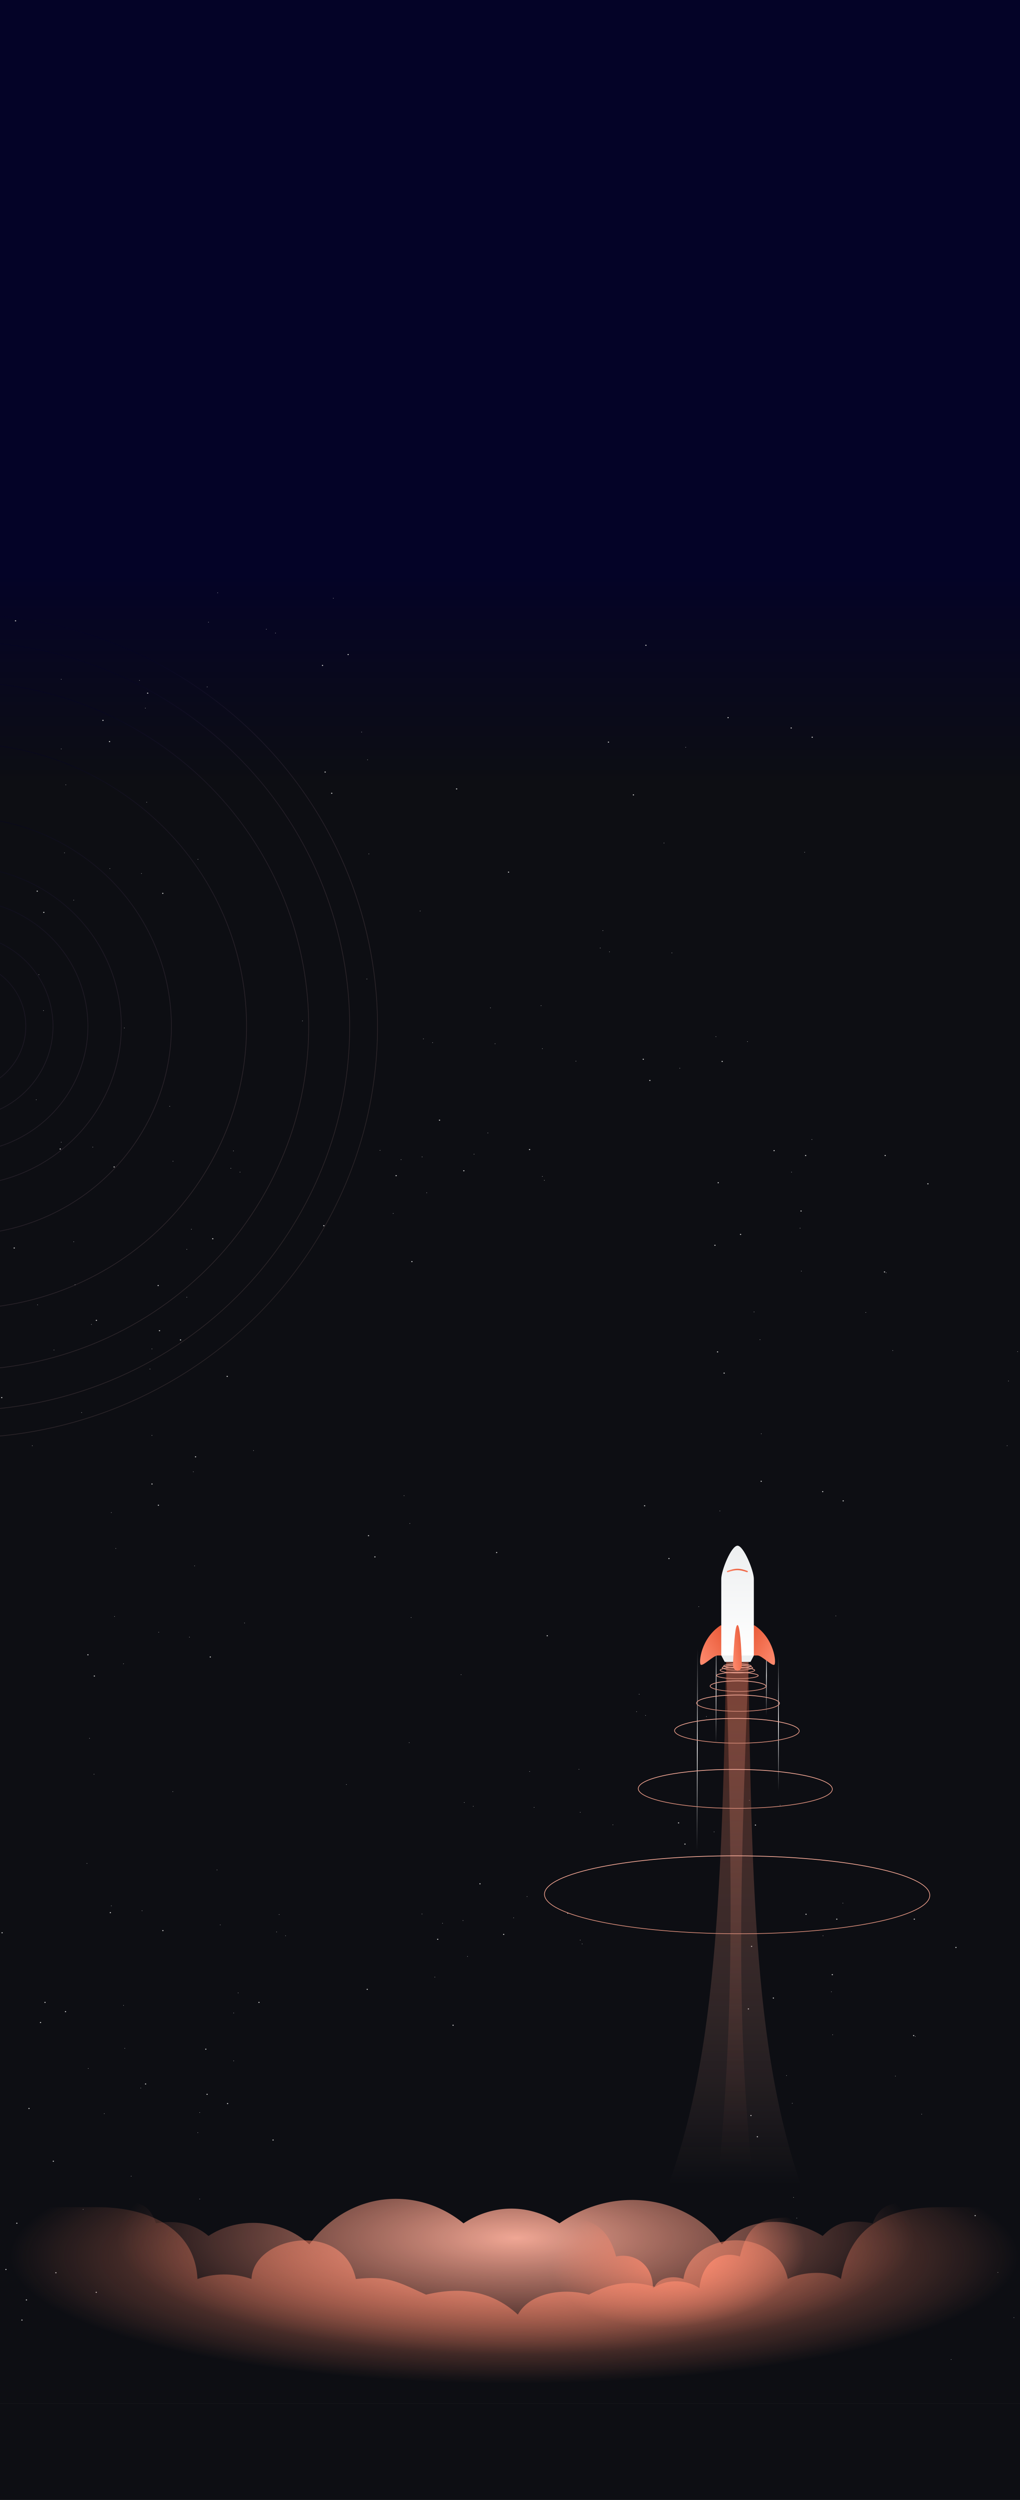<svg width="1440" height="3529" viewBox="0 0 1440 3529" fill="none" xmlns="http://www.w3.org/2000/svg">
<rect x="0" y="0" width="1440" height="3529" fill="#333333" stroke="none"/>
<rect width="1440" height="136" transform="translate(0 3393)" fill="#0D0E13"/>
<g clip-path="url(#clip0_508_1098)">
<rect width="1440" height="1361" transform="translate(0 2032)" fill="#0D0E13"/>
<ellipse cx="117.352" cy="3118.88" rx="0.452" ry="0.383" fill="#C4C4C4"/>
<ellipse cx="78.916" cy="3208.34" rx="0.904" ry="0.768" fill="#C4C4C4"/>
<ellipse cx="147.196" cy="2983.74" rx="0.452" ry="0.383" fill="#C4C4C4"/>
<ellipse cx="174.328" cy="2830.93" rx="0.452" ry="0.383" fill="#C4C4C4"/>
<ellipse cx="135.892" cy="3235.98" rx="0.904" ry="0.768" fill="#C4C4C4"/>
<ellipse cx="40.932" cy="2976.44" rx="0.904" ry="0.768" fill="#C4C4C4"/>
<ellipse cx="23.749" cy="3138.46" rx="0.904" ry="0.768" fill="#C4C4C4"/>
<ellipse cx="279.236" cy="3010.61" rx="0.452" ry="0.383" fill="#C4C4C4"/>
<ellipse cx="30.984" cy="3275.15" rx="0.904" ry="0.768" fill="#C4C4C4"/>
<ellipse cx="75.298" cy="3050.93" rx="0.904" ry="0.768" fill="#C4C4C4"/>
<ellipse cx="37.315" cy="3246.74" rx="0.904" ry="0.768" fill="#C4C4C4"/>
<ellipse cx="329.881" cy="2909.25" rx="0.452" ry="0.383" fill="#C4C4C4"/>
<ellipse cx="124.587" cy="2920" rx="0.452" ry="0.383" fill="#C4C4C4"/>
<ellipse cx="281.949" cy="2982.2" rx="0.452" ry="0.383" fill="#C4C4C4"/>
<ellipse cx="176.137" cy="2891.59" rx="0.452" ry="0.383" fill="#C4C4C4"/>
<ellipse cx="198.746" cy="2947.65" rx="0.452" ry="0.383" fill="#C4C4C4"/>
<ellipse cx="1069.21" cy="3016.37" rx="0.904" ry="0.768" fill="#C4C4C4"/>
<ellipse cx="1060.17" cy="2986.42" rx="0.904" ry="0.768" fill="#C4C4C4"/>
<ellipse cx="290.54" cy="2892.74" rx="0.904" ry="0.768" fill="#C4C4C4"/>
<ellipse cx="711.076" cy="2730.72" rx="0.904" ry="0.768" fill="#C4C4C4"/>
<ellipse cx="321.289" cy="2969.53" rx="0.904" ry="0.768" fill="#C4C4C4"/>
<ellipse cx="292.349" cy="2956.48" rx="0.904" ry="0.768" fill="#C4C4C4"/>
<ellipse cx="801.514" cy="2700.77" rx="0.904" ry="0.768" fill="#C4C4C4"/>
<ellipse cx="205.529" cy="2941.89" rx="0.904" ry="0.768" fill="#C4C4C4"/>
<ellipse cx="8.374" cy="3203.73" rx="0.904" ry="0.768" fill="#C4C4C4"/>
<ellipse cx="639.63" cy="2858.96" rx="0.904" ry="0.768" fill="#C4C4C4"/>
<ellipse cx="1124.83" cy="3131.17" rx="0.452" ry="0.383" fill="#C4C4C4"/>
<ellipse cx="725.094" cy="2707.3" rx="0.452" ry="0.383" fill="#C4C4C4"/>
<ellipse cx="819.149" cy="2738.78" rx="0.452" ry="0.383" fill="#C4C4C4"/>
<ellipse cx="1161.91" cy="2732.64" rx="0.452" ry="0.383" fill="#C4C4C4"/>
<ellipse cx="185.18" cy="3072.04" rx="0.452" ry="0.383" fill="#C4C4C4"/>
<ellipse cx="1118.5" cy="2969.15" rx="0.452" ry="0.383" fill="#C4C4C4"/>
<ellipse cx="613.856" cy="2791" rx="0.452" ry="0.383" fill="#C4C4C4"/>
<ellipse cx="1120.31" cy="3101.99" rx="0.452" ry="0.383" fill="#C4C4C4"/>
<ellipse cx="659.979" cy="2761.82" rx="0.452" ry="0.383" fill="#C4C4C4"/>
<ellipse cx="653.648" cy="2711.14" rx="0.452" ry="0.383" fill="#C4C4C4"/>
<ellipse cx="385.5" cy="3020.98" rx="0.904" ry="0.768" fill="#C4C4C4"/>
<ellipse cx="281.949" cy="3104.29" rx="0.452" ry="0.383" fill="#C4C4C4"/>
<ellipse cx="624.708" cy="2714.98" rx="0.452" ry="0.383" fill="#C4C4C4"/>
<ellipse cx="595.768" cy="2701.92" rx="0.452" ry="0.383" fill="#C4C4C4"/>
<ellipse cx="403.135" cy="2732.64" rx="0.452" ry="0.383" fill="#C4C4C4"/>
<ellipse cx="394.092" cy="2702.69" rx="0.452" ry="0.383" fill="#C4C4C4"/>
<ellipse cx="310.889" cy="2717.28" rx="0.452" ry="0.383" fill="#C4C4C4"/>
<ellipse cx="390.474" cy="2727.26" rx="0.452" ry="0.383" fill="#C4C4C4"/>
<ellipse cx="1290.78" cy="2709.22" rx="0.904" ry="0.768" fill="#C4C4C4"/>
<ellipse cx="1110.36" cy="2929.98" rx="0.452" ry="0.383" fill="#C4C4C4"/>
<ellipse cx="223.617" cy="2124.87" rx="0.904" ry="0.768" fill="#C4C4C4"/>
<ellipse cx="214.573" cy="2094.92" rx="0.904" ry="0.768" fill="#C4C4C4"/>
<ellipse cx="161.666" cy="2281.9" rx="0.452" ry="0.383" fill="#C4C4C4"/>
<ellipse cx="267.479" cy="2311.07" rx="0.452" ry="0.383" fill="#C4C4C4"/>
<ellipse cx="345.255" cy="2291.11" rx="0.452" ry="0.383" fill="#C4C4C4"/>
<ellipse cx="296.871" cy="2339.1" rx="0.904" ry="0.768" fill="#C4C4C4"/>
<ellipse cx="224.069" cy="2304.16" rx="0.452" ry="0.383" fill="#C4C4C4"/>
<ellipse cx="272.905" cy="2077.64" rx="0.452" ry="0.383" fill="#C4C4C4"/>
<ellipse cx="274.714" cy="2210.48" rx="0.452" ry="0.383" fill="#C4C4C4"/>
<ellipse cx="163.475" cy="2185.91" rx="0.452" ry="0.383" fill="#C4C4C4"/>
<ellipse cx="157.144" cy="2135.23" rx="0.452" ry="0.383" fill="#C4C4C4"/>
<ellipse cx="157.144" cy="2036.94" rx="0.452" ry="0.383" fill="#C4C4C4"/>
<ellipse cx="264.766" cy="2038.48" rx="0.452" ry="0.383" fill="#C4C4C4"/>
<ellipse cx="1292.14" cy="2874.7" rx="0.452" ry="0.383" fill="#C4C4C4"/>
<ellipse cx="1175.02" cy="2787.54" rx="0.904" ry="0.768" fill="#C4C4C4"/>
<ellipse cx="329.881" cy="2841.68" rx="0.452" ry="0.383" fill="#C4C4C4"/>
<ellipse cx="365.604" cy="2826.71" rx="0.904" ry="0.768" fill="#C4C4C4"/>
<ellipse cx="336.211" cy="2813.27" rx="0.452" ry="0.383" fill="#C4C4C4"/>
<ellipse cx="518.443" cy="2808.28" rx="0.904" ry="0.768" fill="#C4C4C4"/>
<ellipse cx="617.925" cy="2737.63" rx="0.904" ry="0.768" fill="#C4C4C4"/>
<ellipse cx="155.788" cy="2700.01" rx="0.904" ry="0.768" fill="#C4C4C4"/>
<ellipse cx="57.211" cy="2855.12" rx="0.904" ry="0.768" fill="#C4C4C4"/>
<ellipse cx="92.482" cy="2839.76" rx="0.904" ry="0.768" fill="#C4C4C4"/>
<ellipse cx="1431.41" cy="3271.69" rx="0.452" ry="0.383" fill="#C4C4C4"/>
<ellipse cx="1408.8" cy="3207.96" rx="0.452" ry="0.383" fill="#C4C4C4"/>
<ellipse cx="133.179" cy="2365.98" rx="0.904" ry="0.768" fill="#C4C4C4"/>
<ellipse cx="124.135" cy="2336.03" rx="0.904" ry="0.768" fill="#C4C4C4"/>
<ellipse cx="122.778" cy="2630.51" rx="0.452" ry="0.383" fill="#C4C4C4"/>
<ellipse cx="200.555" cy="2697.32" rx="0.452" ry="0.383" fill="#C4C4C4"/>
<ellipse cx="306.367" cy="2639.73" rx="0.452" ry="0.383" fill="#C4C4C4"/>
<ellipse cx="229.947" cy="2725.35" rx="0.904" ry="0.768" fill="#C4C4C4"/>
<ellipse cx="157.144" cy="2690.41" rx="0.452" ry="0.383" fill="#C4C4C4"/>
<ellipse cx="174.328" cy="2348.7" rx="0.452" ry="0.383" fill="#C4C4C4"/>
<ellipse cx="1101.31" cy="2548.35" rx="0.452" ry="0.383" fill="#C4C4C4"/>
<ellipse cx="1066.5" cy="2576.38" rx="0.904" ry="0.768" fill="#C4C4C4"/>
<ellipse cx="1057.9" cy="2541.44" rx="0.452" ry="0.383" fill="#C4C4C4"/>
<ellipse cx="997.312" cy="2423.19" rx="0.452" ry="0.383" fill="#C4C4C4"/>
<ellipse cx="911.396" cy="2421.65" rx="0.452" ry="0.383" fill="#C4C4C4"/>
<ellipse cx="902.352" cy="2391.7" rx="0.452" ry="0.383" fill="#C4C4C4"/>
<ellipse cx="898.734" cy="2416.27" rx="0.452" ry="0.383" fill="#C4C4C4"/>
<ellipse cx="817.34" cy="2497.67" rx="0.452" ry="0.383" fill="#C4C4C4"/>
<ellipse cx="819.149" cy="2558.33" rx="0.452" ry="0.383" fill="#C4C4C4"/>
<ellipse cx="967.015" cy="2603.25" rx="0.904" ry="0.768" fill="#C4C4C4"/>
<ellipse cx="957.971" cy="2573.31" rx="0.904" ry="0.768" fill="#C4C4C4"/>
<ellipse cx="1008.16" cy="2585.98" rx="0.452" ry="0.383" fill="#C4C4C4"/>
<ellipse cx="243.965" cy="2529.15" rx="0.452" ry="0.383" fill="#C4C4C4"/>
<ellipse cx="132.726" cy="2504.58" rx="0.452" ry="0.383" fill="#C4C4C4"/>
<ellipse cx="126.396" cy="2453.9" rx="0.452" ry="0.383" fill="#C4C4C4"/>
<ellipse cx="1342.78" cy="3330.82" rx="0.452" ry="0.383" fill="#C4C4C4"/>
<ellipse cx="577.68" cy="2460.04" rx="0.452" ry="0.383" fill="#C4C4C4"/>
<ellipse cx="744.086" cy="2677.35" rx="0.452" ry="0.383" fill="#C4C4C4"/>
<ellipse cx="821.862" cy="2744.16" rx="0.452" ry="0.383" fill="#C4C4C4"/>
<ellipse cx="1189.94" cy="2686.57" rx="0.452" ry="0.383" fill="#C4C4C4"/>
<ellipse cx="865.273" cy="2575.99" rx="0.452" ry="0.383" fill="#C4C4C4"/>
<ellipse cx="754.034" cy="2551.42" rx="0.452" ry="0.383" fill="#C4C4C4"/>
<ellipse cx="747.703" cy="2500.74" rx="0.452" ry="0.383" fill="#C4C4C4"/>
<ellipse cx="668.118" cy="2549.89" rx="0.452" ry="0.383" fill="#C4C4C4"/>
<ellipse cx="655.457" cy="2544.51" rx="0.452" ry="0.383" fill="#C4C4C4"/>
<ellipse cx="489.051" cy="2519.17" rx="0.452" ry="0.383" fill="#C4C4C4"/>
<ellipse cx="677.614" cy="2659.31" rx="0.904" ry="0.768" fill="#C4C4C4"/>
<ellipse cx="1376.7" cy="3127.71" rx="0.904" ry="0.768" fill="#C4C4C4"/>
<ellipse cx="63.541" cy="2826.71" rx="0.904" ry="0.768" fill="#C4C4C4"/>
<ellipse cx="1173.67" cy="2811.73" rx="0.452" ry="0.383" fill="#C4C4C4"/>
<ellipse cx="1175.47" cy="2872.39" rx="0.452" ry="0.383" fill="#C4C4C4"/>
<ellipse cx="1289.88" cy="2873.55" rx="0.904" ry="0.768" fill="#C4C4C4"/>
<ellipse cx="1056.55" cy="2835.92" rx="0.904" ry="0.768" fill="#C4C4C4"/>
<ellipse cx="1091.82" cy="2820.56" rx="0.904" ry="0.768" fill="#C4C4C4"/>
<ellipse cx="529.296" cy="2197.81" rx="0.904" ry="0.768" fill="#C4C4C4"/>
<ellipse cx="520.252" cy="2167.87" rx="0.904" ry="0.768" fill="#C4C4C4"/>
<ellipse cx="650.935" cy="2364.06" rx="0.452" ry="0.383" fill="#C4C4C4"/>
<ellipse cx="578.585" cy="2150.59" rx="0.452" ry="0.383" fill="#C4C4C4"/>
<ellipse cx="580.394" cy="2283.43" rx="0.452" ry="0.383" fill="#C4C4C4"/>
<ellipse cx="570.445" cy="2111.43" rx="0.452" ry="0.383" fill="#C4C4C4"/>
<ellipse cx="701.128" cy="2191.67" rx="0.904" ry="0.768" fill="#C4C4C4"/>
<ellipse cx="772.574" cy="2309.16" rx="0.904" ry="0.768" fill="#C4C4C4"/>
<ellipse cx="1061.07" cy="2747.61" rx="0.904" ry="0.768" fill="#C4C4C4"/>
<ellipse cx="1301.18" cy="2984.5" rx="0.452" ry="0.383" fill="#C4C4C4"/>
<ellipse cx="1181.35" cy="2709.22" rx="0.904" ry="0.768" fill="#C4C4C4"/>
<ellipse cx="1264.1" cy="2930.75" rx="0.452" ry="0.383" fill="#C4C4C4"/>
<ellipse cx="1137.94" cy="2702.31" rx="0.904" ry="0.768" fill="#C4C4C4"/>
<ellipse cx="1349.57" cy="2749.15" rx="0.904" ry="0.768" fill="#C4C4C4"/>
<ellipse cx="357.917" cy="2047.69" rx="0.452" ry="0.383" fill="#C4C4C4"/>
<ellipse cx="276.07" cy="2056.52" rx="0.904" ry="0.768" fill="#C4C4C4"/>
<ellipse cx="2.948" cy="2728.42" rx="0.904" ry="0.768" fill="#C4C4C4"/>
<ellipse cx="986.459" cy="2268.07" rx="0.452" ry="0.383" fill="#C4C4C4"/>
<ellipse cx="1016.3" cy="2132.93" rx="0.452" ry="0.383" fill="#C4C4C4"/>
<ellipse cx="910.039" cy="2125.63" rx="0.904" ry="0.768" fill="#C4C4C4"/>
<ellipse cx="944.406" cy="2200.12" rx="0.904" ry="0.768" fill="#C4C4C4"/>
<ellipse cx="1190.4" cy="2118.72" rx="0.904" ry="0.768" fill="#C4C4C4"/>
<ellipse cx="1161.46" cy="2105.67" rx="0.904" ry="0.768" fill="#C4C4C4"/>
<ellipse cx="1074.64" cy="2091.08" rx="0.904" ry="0.768" fill="#C4C4C4"/>
<ellipse cx="1180" cy="2281.13" rx="0.452" ry="0.383" fill="#C4C4C4"/>
<path d="M278.797 3217.19C274.986 3142.86 205.11 3115.74 137.776 3115.74H12V3474.32H1440V3115.74H1328.2C1250.7 3115.74 1199.88 3143.87 1187.18 3217.19C1171.93 3205.13 1133.82 3206.14 1112.22 3217.19C1095.7 3139.85 975.011 3148.89 964.847 3217.19C952.142 3212.17 930.545 3214.17 924.192 3228.24C887.349 3217.19 859.399 3224.22 831.448 3239.28C789.523 3228.24 746.327 3239.28 731.082 3267.41C692.968 3232.25 648.502 3228.24 601.495 3239.28C560.839 3220.68 546.865 3212.17 502.399 3217.19C484.612 3133.82 357.566 3155.92 355.025 3217.19C329.616 3208.15 300.395 3209.15 278.797 3217.19Z" fill="url(#paint0_radial_508_1098)"/>
<path d="M220.252 3138.61C212.953 3119.41 205.941 3112.01 185.522 3107.96H128.798V3323.48H1354.75V3107.96H1277.18C1252.91 3111.38 1240.94 3115.42 1232.04 3138.61C1196.15 3131.69 1178.78 3138.61 1161.42 3156.4C1116.27 3128.72 1054.92 3127.73 1019.03 3168.27C979.669 3107.96 876.638 3078.3 789.814 3138.61C742.351 3107.96 691.414 3113.89 654.37 3138.61C590.699 3086.21 493.457 3091.15 436.732 3168.27C397.372 3131.69 336.017 3128.72 294.341 3156.4C273.504 3138.61 248.035 3133.67 220.252 3138.61Z" fill="url(#paint1_radial_508_1098)"/>
<path d="M869.741 3185.39C856.088 3134.47 824.229 3130.34 782.617 3130.34H735.804V3324.38H1198.73V3130.34H1135.01C1082.76 3129.51 1057.97 3130.34 1044.64 3185.39C1013.76 3175.75 990.675 3196.4 987.424 3230.11C971.494 3218.76 942.886 3215.66 921.756 3230.11C921.756 3195.71 894.773 3179.88 869.741 3185.39Z" fill="url(#paint2_radial_508_1098)"/>
<path d="M911.784 3161.94C998.401 2975.59 1018.23 2781.04 1024.95 2344.26L1056.62 2344.34C1061.66 2767.36 1075.01 2971.44 1161.78 3162.64L911.784 3161.94Z" fill="url(#paint3_linear_508_1098)"/>
<path d="M1004.79 3161.2C1037.55 2882.33 1034.35 2691.03 1025.22 2344.26L1056.95 2344.35C1042.96 2702.14 1038 2895.22 1072.79 3161.39L1004.79 3161.2Z" fill="url(#paint4_linear_508_1098)"/>
<path d="M984.8 2328L984 2612" stroke="url(#paint5_linear_508_1098)"/>
<path d="M1011.2 2304.22L1010.76 2461.22" stroke="url(#paint6_linear_508_1098)"/>
<path d="M1082.18 2310.42L1081.87 2421.42" stroke="url(#paint7_linear_508_1098)"/>
<path d="M1099 2338L1099 2528" stroke="url(#paint8_linear_508_1098)"/>
<path d="M1081.48 2380.41C1081.48 2380.79 1081.3 2381.2 1080.82 2381.67C1080.34 2382.13 1079.61 2382.61 1078.62 2383.07C1076.65 2384 1073.76 2384.84 1070.16 2385.55C1062.96 2386.97 1052.99 2387.83 1041.96 2387.8C1030.94 2387.77 1020.98 2386.85 1013.78 2385.39C1010.18 2384.66 1007.3 2383.8 1005.33 2382.86C1004.35 2382.39 1003.62 2381.92 1003.14 2381.45C1002.67 2380.98 1002.48 2380.56 1002.49 2380.19C1002.49 2379.82 1002.67 2379.4 1003.15 2378.94C1003.63 2378.47 1004.36 2378 1005.35 2377.54C1007.32 2376.61 1010.21 2375.77 1013.81 2375.06C1021.02 2373.64 1030.98 2372.77 1042.01 2372.8C1053.03 2372.83 1062.99 2373.76 1070.19 2375.22C1073.79 2375.95 1076.67 2376.81 1078.64 2377.74C1079.62 2378.21 1080.35 2378.69 1080.83 2379.16C1081.3 2379.63 1081.49 2380.04 1081.48 2380.41Z" stroke="url(#paint9_linear_508_1098)"/>
<path d="M1100.42 2404.47C1100.42 2405.12 1100.09 2405.81 1099.36 2406.53C1098.63 2407.25 1097.52 2407.98 1096.05 2408.68C1093.12 2410.08 1088.84 2411.35 1083.51 2412.42C1072.87 2414.55 1058.15 2415.85 1041.88 2415.8C1025.62 2415.76 1010.9 2414.37 1000.28 2412.18C994.956 2411.08 990.686 2409.79 987.759 2408.37C986.294 2407.66 985.192 2406.93 984.463 2406.21C983.735 2405.48 983.416 2404.79 983.417 2404.14C983.419 2403.49 983.743 2402.8 984.474 2402.08C985.207 2401.35 986.314 2400.63 987.782 2399.93C990.718 2398.53 994.995 2397.26 1000.32 2396.19C1010.96 2394.06 1025.68 2392.76 1041.95 2392.8C1058.22 2392.85 1072.93 2394.23 1083.56 2396.43C1088.88 2397.52 1093.15 2398.82 1096.08 2400.24C1097.54 2400.95 1098.64 2401.67 1099.37 2402.4C1100.1 2403.13 1100.42 2403.82 1100.42 2404.47Z" stroke="url(#paint10_linear_508_1098)"/>
<path d="M1128.31 2443.55C1128.3 2444.61 1127.77 2445.7 1126.65 2446.82C1125.52 2447.93 1123.83 2449.03 1121.62 2450.08C1117.19 2452.2 1110.75 2454.11 1102.75 2455.71C1086.77 2458.92 1064.67 2460.87 1040.26 2460.8C1015.84 2460.73 993.759 2458.66 977.795 2455.36C969.808 2453.71 963.38 2451.77 958.962 2449.63C956.751 2448.56 955.071 2447.45 953.95 2446.33C952.83 2445.21 952.306 2444.12 952.309 2443.05C952.312 2441.99 952.843 2440.9 953.968 2439.78C955.095 2438.67 956.782 2437.57 958.999 2436.51C963.429 2434.4 969.868 2432.49 977.864 2430.89C993.847 2427.68 1015.94 2425.73 1040.36 2425.8C1064.77 2425.87 1086.86 2427.94 1102.82 2431.24C1110.81 2432.89 1117.24 2434.83 1121.66 2436.97C1123.87 2438.04 1125.55 2439.15 1126.67 2440.27C1127.79 2441.39 1128.31 2442.48 1128.31 2443.55Z" stroke="url(#paint11_linear_508_1098)"/>
<path d="M1175.08 2525.68C1175.07 2527.43 1174.2 2529.2 1172.42 2530.96C1170.63 2532.72 1167.98 2534.44 1164.52 2536.1C1157.61 2539.4 1147.58 2542.38 1135.15 2544.88C1110.29 2549.86 1075.95 2552.9 1038 2552.79C1000.05 2552.69 965.722 2549.46 940.896 2544.33C928.478 2541.76 918.465 2538.73 911.57 2535.39C908.122 2533.71 905.48 2531.98 903.709 2530.2C901.938 2528.43 901.073 2526.66 901.078 2524.91C901.082 2523.15 901.958 2521.39 903.739 2519.63C905.52 2517.86 908.172 2516.14 911.629 2514.49C918.542 2511.18 928.573 2508.21 941.004 2505.71C965.859 2500.72 1000.21 2497.69 1038.15 2497.79C1076.1 2497.9 1110.43 2501.13 1135.26 2506.26C1147.68 2508.82 1157.69 2511.86 1164.58 2515.2C1168.03 2516.87 1170.67 2518.61 1172.45 2520.38C1174.22 2522.15 1175.08 2523.92 1175.08 2525.68Z" stroke="url(#paint12_linear_508_1098)"/>
<path d="M1312.65 2675.57C1312.64 2679.22 1310.82 2682.84 1307.23 2686.38C1303.65 2689.93 1298.34 2693.37 1291.46 2696.66C1277.71 2703.24 1257.79 2709.15 1233.13 2714.1C1183.83 2723.99 1115.73 2730.01 1040.5 2729.8C965.275 2729.59 897.203 2723.19 847.96 2713.01C823.335 2707.93 803.444 2701.9 789.728 2695.25C782.869 2691.92 777.58 2688.45 774.015 2684.88C770.451 2681.31 768.646 2677.69 768.656 2674.04C768.667 2670.38 770.492 2666.77 774.076 2663.22C777.661 2659.67 782.969 2656.23 789.847 2652.94C803.601 2646.37 823.525 2640.45 848.178 2635.5C897.478 2625.61 965.585 2619.59 1040.81 2619.8C1116.04 2620.01 1184.11 2626.42 1233.35 2636.59C1257.98 2641.68 1277.87 2647.7 1291.58 2654.35C1298.44 2657.68 1303.73 2661.15 1307.3 2664.72C1310.86 2668.29 1312.66 2671.91 1312.65 2675.57Z" stroke="url(#paint13_linear_508_1098)"/>
<path d="M1060.57 2351.86C1060.57 2351.89 1060.55 2352 1060.33 2352.18C1060.12 2352.36 1059.78 2352.55 1059.3 2352.75C1058.34 2353.15 1056.91 2353.51 1055.12 2353.82C1051.53 2354.44 1046.56 2354.82 1041.06 2354.8C1035.55 2354.79 1030.59 2354.38 1027 2353.74C1025.21 2353.42 1023.79 2353.05 1022.83 2352.65C1022.34 2352.45 1022 2352.25 1021.8 2352.07C1021.58 2351.89 1021.57 2351.78 1021.57 2351.75C1021.57 2351.71 1021.58 2351.6 1021.8 2351.42C1022.01 2351.24 1022.35 2351.05 1022.83 2350.85C1023.79 2350.45 1025.22 2350.09 1027.01 2349.78C1030.6 2349.16 1035.57 2348.79 1041.07 2348.8C1046.58 2348.82 1051.55 2349.22 1055.13 2349.86C1056.92 2350.18 1058.34 2350.55 1059.3 2350.95C1059.79 2351.15 1060.13 2351.35 1060.33 2351.53C1060.55 2351.71 1060.57 2351.82 1060.57 2351.86Z" stroke="url(#paint14_linear_508_1098)"/>
<path d="M1062.56 2354.36C1062.56 2354.44 1062.52 2354.58 1062.28 2354.79C1062.04 2355 1061.66 2355.23 1061.13 2355.46C1060.07 2355.91 1058.5 2356.33 1056.52 2356.68C1052.57 2357.39 1047.1 2357.82 1041.05 2357.8C1034.99 2357.78 1029.53 2357.32 1025.59 2356.59C1023.61 2356.23 1022.04 2355.8 1020.98 2355.34C1020.45 2355.11 1020.07 2354.88 1019.84 2354.67C1019.6 2354.46 1019.56 2354.32 1019.56 2354.24C1019.56 2354.16 1019.6 2354.02 1019.84 2353.81C1020.08 2353.6 1020.45 2353.37 1020.99 2353.15C1022.05 2352.69 1023.62 2352.27 1025.6 2351.92C1029.54 2351.21 1035.01 2350.78 1041.07 2350.8C1047.12 2350.82 1052.59 2351.28 1056.53 2352.01C1058.51 2352.37 1060.07 2352.8 1061.14 2353.26C1061.67 2353.49 1062.05 2353.72 1062.28 2353.93C1062.52 2354.14 1062.56 2354.29 1062.56 2354.36Z" stroke="url(#paint15_linear_508_1098)"/>
<path d="M1065.55 2357.87C1065.55 2357.98 1065.49 2358.16 1065.21 2358.4C1064.93 2358.64 1064.49 2358.9 1063.88 2359.16C1062.67 2359.67 1060.88 2360.14 1058.63 2360.54C1054.14 2361.33 1047.92 2361.82 1041.04 2361.8C1034.15 2361.78 1027.94 2361.26 1023.45 2360.44C1021.2 2360.03 1019.42 2359.55 1018.2 2359.03C1017.6 2358.77 1017.16 2358.51 1016.88 2358.26C1016.61 2358.02 1016.55 2357.84 1016.55 2357.73C1016.55 2357.62 1016.61 2357.45 1016.89 2357.2C1017.16 2356.96 1017.6 2356.7 1018.21 2356.44C1019.43 2355.93 1021.22 2355.46 1023.47 2355.06C1027.96 2354.27 1034.18 2353.78 1041.06 2353.8C1047.94 2353.82 1054.16 2354.34 1058.64 2355.16C1060.89 2355.57 1062.68 2356.05 1063.89 2356.57C1064.5 2356.83 1064.94 2357.09 1065.21 2357.34C1065.49 2357.58 1065.55 2357.76 1065.55 2357.87Z" stroke="url(#paint16_linear_508_1098)"/>
<path d="M1070.53 2365.38C1070.53 2365.51 1070.45 2365.72 1070.1 2366C1069.76 2366.28 1069.22 2366.57 1068.48 2366.86C1067.01 2367.43 1064.85 2367.96 1062.15 2368.4C1056.75 2369.29 1049.28 2369.82 1041.01 2369.8C1032.75 2369.78 1025.28 2369.2 1019.89 2368.28C1017.19 2367.83 1015.03 2367.29 1013.56 2366.7C1012.83 2366.41 1012.29 2366.12 1011.95 2365.84C1011.6 2365.55 1011.53 2365.34 1011.53 2365.22C1011.53 2365.09 1011.6 2364.88 1011.95 2364.6C1012.3 2364.32 1012.83 2364.03 1013.57 2363.74C1015.04 2363.17 1017.2 2362.64 1019.9 2362.2C1025.3 2361.32 1032.77 2360.78 1041.04 2360.8C1049.3 2360.82 1056.77 2361.4 1062.17 2362.32C1064.87 2362.78 1067.02 2363.31 1068.49 2363.9C1069.23 2364.19 1069.76 2364.48 1070.1 2364.76C1070.45 2365.05 1070.53 2365.26 1070.53 2365.38Z" stroke="url(#paint17_linear_508_1098)"/>
<path d="M1022.78 2345.46L1018.09 2336.46C1017.74 2335.8 1018.22 2335 1018.97 2335H1063.67C1064.42 2335 1064.91 2335.8 1064.56 2336.46L1059.86 2345.46C1059.69 2345.79 1059.35 2346 1058.98 2346H1023.67C1023.3 2346 1022.95 2345.79 1022.78 2345.46Z" fill="#EDEFF0"/>
<path d="M989.252 2350C986.252 2347.43 989.252 2313 1017.25 2294.5H1020.25V2337H1012.75C1007.25 2337 992.252 2352.57 989.252 2350Z" fill="url(#paint18_linear_508_1098)"/>
<path d="M1093.25 2350C1096.25 2347.43 1093.25 2313 1065.25 2294.5H1062.25V2337H1069.75C1075.25 2337 1090.25 2352.57 1093.25 2350Z" fill="url(#paint19_linear_508_1098)"/>
<path d="M1018.25 2229V2337H1064.25V2229C1064.25 2217 1049.75 2182 1041.25 2182C1032.25 2182 1018.25 2217 1018.25 2229Z" fill="url(#paint20_linear_508_1098)"/>
<path d="M1027.25 2218.5C1038.15 2214.56 1044.19 2214.61 1054.75 2218.5" stroke="url(#paint21_linear_508_1098)" stroke-width="2" stroke-linecap="round"/>
<path d="M1034.75 2350C1034.75 2355 1037.75 2358.5 1041.25 2358.5C1044.25 2358.5 1047.35 2355.5 1047.25 2350C1046.8 2322.97 1044.25 2294 1041.25 2294C1038.25 2294 1036.57 2312.36 1034.75 2350Z" fill="url(#paint22_linear_508_1098)"/>
</g>
<g clip-path="url(#clip1_508_1098)">
<rect width="1440" height="1241" transform="translate(0 805)" fill="url(#paint23_linear_508_1098)"/>
<g opacity="0.4">
<path d="M-38.313 1539C12.432 1528.62 45.023 1479.69 34.482 1429.72C23.941 1379.75 -25.742 1347.66 -76.487 1358.04C-127.232 1368.42 -159.823 1417.34 -149.282 1467.32C-138.74 1517.29 -89.058 1549.38 -38.313 1539Z" stroke="url(#paint24_linear_508_1098)" stroke-miterlimit="10"/>
<path d="M-129.973 1557.47C-68.889 1596.93 13.112 1580.15 53.182 1520C93.252 1459.85 76.218 1379.1 15.135 1339.64C-45.949 1300.18 -127.95 1316.95 -168.02 1377.1C-208.09 1437.26 -191.056 1518.01 -129.973 1557.47Z" stroke="url(#paint25_linear_508_1098)" stroke-miterlimit="10"/>
<path d="M-20.489 1623.49C77.642 1603.42 140.668 1508.81 120.283 1412.17C99.898 1315.54 3.821 1253.47 -94.311 1273.54C-192.442 1293.62 -255.468 1388.23 -235.082 1484.87C-214.697 1581.5 -118.62 1643.57 -20.489 1623.49Z" stroke="url(#paint26_linear_508_1098)" stroke-miterlimit="10"/>
<path d="M-10.896 1668.97C112.739 1643.68 192.144 1524.48 166.461 1402.72C140.778 1280.97 19.732 1202.78 -103.903 1228.07C-227.538 1253.36 -306.944 1372.56 -281.261 1494.31C-255.578 1616.06 -134.531 1694.26 -10.896 1668.97Z" stroke="url(#paint27_linear_508_1098)" stroke-miterlimit="10"/>
<path d="M-221.636 1695.07C-83.381 1784.38 102.22 1746.42 192.915 1610.27C283.609 1474.12 245.054 1291.35 106.798 1202.03C-31.457 1112.72 -217.058 1150.69 -307.752 1286.84C-398.447 1422.99 -359.892 1605.76 -221.636 1695.07Z" stroke="url(#paint28_linear_508_1098)" stroke-miterlimit="10"/>
<path d="M-279.817 1782.41C-92.579 1903.37 158.779 1851.95 281.607 1667.56C404.434 1483.18 352.218 1235.65 164.98 1114.69C-22.259 993.739 -273.617 1045.16 -396.444 1229.54C-519.271 1413.93 -467.056 1661.45 -279.817 1782.41Z" stroke="url(#paint29_linear_508_1098)" stroke-miterlimit="10"/>
<path d="M-327.938 1854.65C-100.187 2001.77 205.558 1939.23 354.962 1714.95C504.366 1490.67 440.852 1189.58 213.101 1042.46C-14.651 895.33 -320.396 957.875 -469.8 1182.16C-619.203 1406.44 -555.69 1707.52 -327.938 1854.65Z" stroke="url(#paint30_linear_508_1098)" stroke-miterlimit="10"/>
<path d="M-359.664 1902.27C-105.202 2066.65 236.4 1996.77 403.325 1746.19C570.25 1495.61 499.288 1159.21 244.826 994.832C-9.635 830.45 -351.237 900.331 -518.162 1150.91C-685.087 1401.5 -614.125 1737.89 -359.664 1902.27Z" stroke="url(#paint31_linear_508_1098)" stroke-miterlimit="10"/>
<path d="M-381.357 1934.66C-108.7 2110.8 257.327 2035.92 436.188 1767.42C615.05 1498.92 539.013 1138.47 266.357 962.336C-6.3 786.201 -372.327 861.078 -551.188 1129.58C-730.049 1398.08 -654.013 1758.53 -381.357 1934.66Z" stroke="url(#paint32_linear_508_1098)" stroke-miterlimit="10"/>
</g>
<ellipse cx="45.599" cy="2040.88" rx="0.464" ry="0.383" fill="#C4C4C4"/>
<ellipse cx="76.223" cy="1905.74" rx="0.464" ry="0.383" fill="#C4C4C4"/>
<ellipse cx="104.063" cy="1752.93" rx="0.464" ry="0.383" fill="#C4C4C4"/>
<ellipse cx="211.711" cy="1932.61" rx="0.464" ry="0.383" fill="#C4C4C4"/>
<ellipse cx="2.448" cy="1972.93" rx="0.928" ry="0.768" fill="#C4C4C4"/>
<ellipse cx="263.678" cy="1831.25" rx="0.464" ry="0.383" fill="#C4C4C4"/>
<ellipse cx="53.024" cy="1842" rx="0.464" ry="0.383" fill="#C4C4C4"/>
<ellipse cx="214.495" cy="1904.2" rx="0.464" ry="0.383" fill="#C4C4C4"/>
<ellipse cx="105.919" cy="1813.59" rx="0.464" ry="0.383" fill="#C4C4C4"/>
<ellipse cx="129.119" cy="1869.65" rx="0.464" ry="0.383" fill="#C4C4C4"/>
<ellipse cx="1022.31" cy="1938.37" rx="0.928" ry="0.768" fill="#C4C4C4"/>
<ellipse cx="1013.03" cy="1908.42" rx="0.928" ry="0.768" fill="#C4C4C4"/>
<ellipse cx="223.31" cy="1814.74" rx="0.928" ry="0.768" fill="#C4C4C4"/>
<ellipse cx="654.828" cy="1652.72" rx="0.928" ry="0.768" fill="#C4C4C4"/>
<ellipse cx="254.862" cy="1891.53" rx="0.928" ry="0.768" fill="#C4C4C4"/>
<ellipse cx="225.166" cy="1878.48" rx="0.928" ry="0.768" fill="#C4C4C4"/>
<ellipse cx="747.628" cy="1622.77" rx="0.928" ry="0.768" fill="#C4C4C4"/>
<ellipse cx="136.079" cy="1863.89" rx="0.928" ry="0.768" fill="#C4C4C4"/>
<ellipse cx="581.516" cy="1780.96" rx="0.928" ry="0.768" fill="#C4C4C4"/>
<ellipse cx="669.212" cy="1629.3" rx="0.464" ry="0.383" fill="#C4C4C4"/>
<ellipse cx="765.724" cy="1660.78" rx="0.464" ry="0.383" fill="#C4C4C4"/>
<ellipse cx="1117.43" cy="1654.64" rx="0.464" ry="0.383" fill="#C4C4C4"/>
<ellipse cx="115.199" cy="1994.04" rx="0.464" ry="0.383" fill="#C4C4C4"/>
<ellipse cx="1072.89" cy="1891.15" rx="0.464" ry="0.383" fill="#C4C4C4"/>
<ellipse cx="555.069" cy="1713" rx="0.464" ry="0.383" fill="#C4C4C4"/>
<ellipse cx="1074.75" cy="2023.99" rx="0.464" ry="0.383" fill="#C4C4C4"/>
<ellipse cx="602.397" cy="1683.82" rx="0.464" ry="0.383" fill="#C4C4C4"/>
<ellipse cx="595.901" cy="1633.14" rx="0.464" ry="0.383" fill="#C4C4C4"/>
<ellipse cx="320.75" cy="1942.98" rx="0.928" ry="0.768" fill="#C4C4C4"/>
<ellipse cx="214.495" cy="2026.29" rx="0.464" ry="0.383" fill="#C4C4C4"/>
<ellipse cx="566.205" cy="1636.98" rx="0.464" ry="0.383" fill="#C4C4C4"/>
<ellipse cx="536.509" cy="1623.92" rx="0.464" ry="0.383" fill="#C4C4C4"/>
<ellipse cx="338.846" cy="1654.64" rx="0.464" ry="0.383" fill="#C4C4C4"/>
<ellipse cx="329.566" cy="1624.69" rx="0.464" ry="0.383" fill="#C4C4C4"/>
<ellipse cx="244.19" cy="1639.28" rx="0.464" ry="0.383" fill="#C4C4C4"/>
<ellipse cx="325.854" cy="1649.26" rx="0.464" ry="0.383" fill="#C4C4C4"/>
<ellipse cx="1249.67" cy="1631.22" rx="0.928" ry="0.768" fill="#C4C4C4"/>
<ellipse cx="1064.54" cy="1851.98" rx="0.464" ry="0.383" fill="#C4C4C4"/>
<ellipse cx="154.639" cy="1046.87" rx="0.928" ry="0.768" fill="#C4C4C4"/>
<ellipse cx="145.359" cy="1016.92" rx="0.928" ry="0.768" fill="#C4C4C4"/>
<ellipse cx="91.071" cy="1203.9" rx="0.464" ry="0.383" fill="#C4C4C4"/>
<ellipse cx="199.647" cy="1233.07" rx="0.464" ry="0.383" fill="#C4C4C4"/>
<ellipse cx="279.454" cy="1213.11" rx="0.464" ry="0.383" fill="#C4C4C4"/>
<ellipse cx="229.806" cy="1261.1" rx="0.928" ry="0.768" fill="#C4C4C4"/>
<ellipse cx="155.103" cy="1226.16" rx="0.464" ry="0.383" fill="#C4C4C4"/>
<ellipse cx="205.215" cy="999.64" rx="0.464" ry="0.383" fill="#C4C4C4"/>
<ellipse cx="207.071" cy="1132.48" rx="0.464" ry="0.383" fill="#C4C4C4"/>
<ellipse cx="92.927" cy="1107.91" rx="0.464" ry="0.383" fill="#C4C4C4"/>
<ellipse cx="86.431" cy="1057.23" rx="0.464" ry="0.383" fill="#C4C4C4"/>
<ellipse cx="86.431" cy="958.942" rx="0.464" ry="0.383" fill="#C4C4C4"/>
<ellipse cx="196.863" cy="960.478" rx="0.464" ry="0.383" fill="#C4C4C4"/>
<ellipse cx="1251.07" cy="1796.7" rx="0.464" ry="0.383" fill="#C4C4C4"/>
<ellipse cx="1130.89" cy="1709.54" rx="0.928" ry="0.768" fill="#C4C4C4"/>
<ellipse cx="263.678" cy="1763.68" rx="0.464" ry="0.383" fill="#C4C4C4"/>
<ellipse cx="300.334" cy="1748.71" rx="0.928" ry="0.768" fill="#C4C4C4"/>
<ellipse cx="270.174" cy="1735.27" rx="0.464" ry="0.383" fill="#C4C4C4"/>
<ellipse cx="457.165" cy="1730.28" rx="0.928" ry="0.768" fill="#C4C4C4"/>
<ellipse cx="559.245" cy="1659.63" rx="0.928" ry="0.768" fill="#C4C4C4"/>
<ellipse cx="85.039" cy="1622.01" rx="0.928" ry="0.768" fill="#C4C4C4"/>
<ellipse cx="1423.67" cy="1949.51" rx="0.464" ry="0.383" fill="#C4C4C4"/>
<ellipse cx="20.08" cy="1761.76" rx="0.928" ry="0.768" fill="#C4C4C4"/>
<ellipse cx="1421.82" cy="2040.88" rx="0.464" ry="0.383" fill="#C4C4C4"/>
<ellipse cx="61.839" cy="1287.98" rx="0.928" ry="0.768" fill="#C4C4C4"/>
<ellipse cx="52.559" cy="1258.03" rx="0.928" ry="0.768" fill="#C4C4C4"/>
<ellipse cx="51.168" cy="1552.51" rx="0.464" ry="0.383" fill="#C4C4C4"/>
<ellipse cx="130.975" cy="1619.32" rx="0.464" ry="0.383" fill="#C4C4C4"/>
<ellipse cx="239.551" cy="1561.73" rx="0.464" ry="0.383" fill="#C4C4C4"/>
<ellipse cx="161.135" cy="1647.35" rx="0.928" ry="0.768" fill="#C4C4C4"/>
<ellipse cx="86.431" cy="1612.41" rx="0.464" ry="0.383" fill="#C4C4C4"/>
<ellipse cx="104.063" cy="1270.7" rx="0.464" ry="0.383" fill="#C4C4C4"/>
<ellipse cx="1055.26" cy="1470.35" rx="0.464" ry="0.383" fill="#C4C4C4"/>
<ellipse cx="1019.53" cy="1498.38" rx="0.928" ry="0.768" fill="#C4C4C4"/>
<ellipse cx="1010.71" cy="1463.44" rx="0.464" ry="0.383" fill="#C4C4C4"/>
<ellipse cx="948.539" cy="1345.19" rx="0.464" ry="0.383" fill="#C4C4C4"/>
<ellipse cx="860.379" cy="1343.65" rx="0.464" ry="0.383" fill="#C4C4C4"/>
<ellipse cx="851.099" cy="1313.7" rx="0.464" ry="0.383" fill="#C4C4C4"/>
<ellipse cx="847.387" cy="1338.27" rx="0.464" ry="0.383" fill="#C4C4C4"/>
<ellipse cx="763.868" cy="1419.67" rx="0.464" ry="0.383" fill="#C4C4C4"/>
<ellipse cx="765.724" cy="1480.33" rx="0.464" ry="0.383" fill="#C4C4C4"/>
<ellipse cx="917.451" cy="1525.25" rx="0.928" ry="0.768" fill="#C4C4C4"/>
<ellipse cx="908.171" cy="1495.31" rx="0.928" ry="0.768" fill="#C4C4C4"/>
<ellipse cx="959.675" cy="1507.98" rx="0.464" ry="0.383" fill="#C4C4C4"/>
<ellipse cx="175.519" cy="1451.15" rx="0.464" ry="0.383" fill="#C4C4C4"/>
<ellipse cx="61.376" cy="1426.58" rx="0.464" ry="0.383" fill="#C4C4C4"/>
<ellipse cx="54.879" cy="1375.9" rx="0.464" ry="0.383" fill="#C4C4C4"/>
<ellipse cx="517.949" cy="1382.04" rx="0.464" ry="0.383" fill="#C4C4C4"/>
<ellipse cx="688.7" cy="1599.35" rx="0.464" ry="0.383" fill="#C4C4C4"/>
<ellipse cx="768.508" cy="1666.16" rx="0.464" ry="0.383" fill="#C4C4C4"/>
<ellipse cx="1146.2" cy="1608.57" rx="0.464" ry="0.383" fill="#C4C4C4"/>
<ellipse cx="813.052" cy="1497.99" rx="0.464" ry="0.383" fill="#C4C4C4"/>
<ellipse cx="698.908" cy="1473.42" rx="0.464" ry="0.383" fill="#C4C4C4"/>
<ellipse cx="692.412" cy="1422.74" rx="0.464" ry="0.383" fill="#C4C4C4"/>
<ellipse cx="610.749" cy="1471.89" rx="0.464" ry="0.383" fill="#C4C4C4"/>
<ellipse cx="597.756" cy="1466.51" rx="0.464" ry="0.383" fill="#C4C4C4"/>
<ellipse cx="427.006" cy="1441.17" rx="0.464" ry="0.383" fill="#C4C4C4"/>
<ellipse cx="620.492" cy="1581.31" rx="0.928" ry="0.768" fill="#C4C4C4"/>
<ellipse cx="1129.5" cy="1733.73" rx="0.464" ry="0.383" fill="#C4C4C4"/>
<ellipse cx="1131.35" cy="1794.39" rx="0.464" ry="0.383" fill="#C4C4C4"/>
<ellipse cx="1248.74" cy="1795.55" rx="0.928" ry="0.768" fill="#C4C4C4"/>
<ellipse cx="21.935" cy="876.397" rx="0.928" ry="0.768" fill="#C4C4C4"/>
<ellipse cx="1009.32" cy="1757.92" rx="0.928" ry="0.768" fill="#C4C4C4"/>
<ellipse cx="1045.51" cy="1742.56" rx="0.928" ry="0.768" fill="#C4C4C4"/>
<ellipse cx="468.301" cy="1119.81" rx="0.928" ry="0.768" fill="#C4C4C4"/>
<ellipse cx="459.021" cy="1089.87" rx="0.928" ry="0.768" fill="#C4C4C4"/>
<ellipse cx="593.117" cy="1286.06" rx="0.464" ry="0.383" fill="#C4C4C4"/>
<ellipse cx="518.877" cy="1072.59" rx="0.464" ry="0.383" fill="#C4C4C4"/>
<ellipse cx="520.733" cy="1205.43" rx="0.464" ry="0.383" fill="#C4C4C4"/>
<ellipse cx="510.525" cy="1033.43" rx="0.464" ry="0.383" fill="#C4C4C4"/>
<ellipse cx="644.62" cy="1113.67" rx="0.928" ry="0.768" fill="#C4C4C4"/>
<ellipse cx="717.932" cy="1231.16" rx="0.928" ry="0.768" fill="#C4C4C4"/>
<ellipse cx="455.309" cy="939.363" rx="0.928" ry="0.768" fill="#C4C4C4"/>
<ellipse cx="491.501" cy="924.005" rx="0.928" ry="0.768" fill="#C4C4C4"/>
<ellipse cx="1013.96" cy="1669.61" rx="0.928" ry="0.768" fill="#C4C4C4"/>
<ellipse cx="1260.35" cy="1906.5" rx="0.464" ry="0.383" fill="#C4C4C4"/>
<ellipse cx="1137.39" cy="1631.22" rx="0.928" ry="0.768" fill="#C4C4C4"/>
<ellipse cx="1436.66" cy="1908.04" rx="0.464" ry="0.383" fill="#C4C4C4"/>
<ellipse cx="1222.3" cy="1852.75" rx="0.464" ry="0.383" fill="#C4C4C4"/>
<ellipse cx="1092.84" cy="1624.31" rx="0.928" ry="0.768" fill="#C4C4C4"/>
<ellipse cx="1309.99" cy="1671.15" rx="0.928" ry="0.768" fill="#C4C4C4"/>
<ellipse cx="470.621" cy="844.528" rx="0.464" ry="0.383" fill="#C4C4C4"/>
<ellipse cx="388.958" cy="893.673" rx="0.464" ry="0.383" fill="#C4C4C4"/>
<ellipse cx="294.302" cy="878.316" rx="0.464" ry="0.383" fill="#C4C4C4"/>
<ellipse cx="375.966" cy="888.298" rx="0.464" ry="0.383" fill="#C4C4C4"/>
<ellipse cx="292.446" cy="969.693" rx="0.464" ry="0.383" fill="#C4C4C4"/>
<ellipse cx="208.462" cy="978.525" rx="0.928" ry="0.768" fill="#C4C4C4"/>
<ellipse cx="307.294" cy="836.85" rx="0.464" ry="0.383" fill="#C4C4C4"/>
<ellipse cx="937.403" cy="1190.07" rx="0.464" ry="0.383" fill="#C4C4C4"/>
<ellipse cx="968.027" cy="1054.93" rx="0.464" ry="0.383" fill="#C4C4C4"/>
<ellipse cx="858.987" cy="1047.63" rx="0.928" ry="0.768" fill="#C4C4C4"/>
<ellipse cx="894.251" cy="1122.12" rx="0.928" ry="0.768" fill="#C4C4C4"/>
<ellipse cx="1146.67" cy="1040.72" rx="0.928" ry="0.768" fill="#C4C4C4"/>
<ellipse cx="1116.97" cy="1027.67" rx="0.928" ry="0.768" fill="#C4C4C4"/>
<ellipse cx="1027.88" cy="1013.08" rx="0.928" ry="0.768" fill="#C4C4C4"/>
<ellipse cx="1135.99" cy="1203.13" rx="0.464" ry="0.383" fill="#C4C4C4"/>
<ellipse cx="911.883" cy="910.95" rx="0.928" ry="0.768" fill="#C4C4C4"/>
</g>
<path fill-rule="evenodd" clip-rule="evenodd" d="M0 0H1440V816H0L0 0Z" fill="#040327"/>
<defs>
<radialGradient id="paint0_radial_508_1098" cx="0" cy="0" r="1" gradientUnits="userSpaceOnUse" gradientTransform="translate(726 3185.05) rotate(90) scale(179.789 716)">
<stop stop-color="#DB684C"/>
<stop offset="1" stop-color="#FF8F70" stop-opacity="0"/>
</radialGradient>
<radialGradient id="paint1_radial_508_1098" cx="0" cy="0" r="1" gradientUnits="userSpaceOnUse" gradientTransform="translate(728.459 3159.36) rotate(90) scale(164.111 561.147)">
<stop stop-color="#F0A795"/>
<stop offset="1" stop-color="#FF8C70" stop-opacity="0"/>
</radialGradient>
<radialGradient id="paint2_radial_508_1098" cx="0" cy="0" r="1" gradientUnits="userSpaceOnUse" gradientTransform="translate(958.166 3187.99) rotate(84.602) scale(96.763 179.675)">
<stop stop-color="#FF8C70"/>
<stop offset="1" stop-color="#FF8C70" stop-opacity="0"/>
</radialGradient>
<linearGradient id="paint3_linear_508_1098" x1="1039.09" y1="2344.3" x2="1037.83" y2="3084.62" gradientUnits="userSpaceOnUse">
<stop stop-color="#7D3220" stop-opacity="0.52"/>
<stop offset="1" stop-color="#FFC0B0" stop-opacity="0"/>
</linearGradient>
<linearGradient id="paint4_linear_508_1098" x1="1041.09" y1="2344.3" x2="1038.79" y2="3161.3" gradientUnits="userSpaceOnUse">
<stop offset="0.12" stop-color="#E48771" stop-opacity="0.31"/>
<stop offset="0.875" stop-color="#FF8C70" stop-opacity="0"/>
</linearGradient>
<linearGradient id="paint5_linear_508_1098" x1="985.3" y1="2328" x2="984.5" y2="2612" gradientUnits="userSpaceOnUse">
<stop stop-color="#FAFAFA" stop-opacity="0"/>
<stop offset="0.495" stop-color="#FAFAFA"/>
<stop offset="1" stop-color="#FAFAFA" stop-opacity="0"/>
</linearGradient>
<linearGradient id="paint6_linear_508_1098" x1="1011.7" y1="2304.22" x2="1011.26" y2="2461.22" gradientUnits="userSpaceOnUse">
<stop stop-color="#FAFAFA" stop-opacity="0"/>
<stop offset="0.495" stop-color="#FAFAFA"/>
<stop offset="1" stop-color="#FAFAFA" stop-opacity="0"/>
</linearGradient>
<linearGradient id="paint7_linear_508_1098" x1="1082.68" y1="2310.42" x2="1082.37" y2="2421.42" gradientUnits="userSpaceOnUse">
<stop stop-color="#FAFAFA" stop-opacity="0"/>
<stop offset="0.495" stop-color="#FAFAFA"/>
<stop offset="1" stop-color="#FAFAFA" stop-opacity="0"/>
</linearGradient>
<linearGradient id="paint8_linear_508_1098" x1="1099.5" y1="2338" x2="1099.5" y2="2528" gradientUnits="userSpaceOnUse">
<stop stop-color="#FAFAFA" stop-opacity="0"/>
<stop offset="0.495" stop-color="#FAFAFA"/>
<stop offset="1" stop-color="#FAFAFA" stop-opacity="0"/>
</linearGradient>
<linearGradient id="paint9_linear_508_1098" x1="1041.52" y1="2388.3" x2="1041.57" y2="2372.3" gradientUnits="userSpaceOnUse">
<stop stop-color="#CE8573"/>
<stop offset="1" stop-color="#F9AD9B"/>
</linearGradient>
<linearGradient id="paint10_linear_508_1098" x1="1041.24" y1="2416.3" x2="1041.3" y2="2392.3" gradientUnits="userSpaceOnUse">
<stop stop-color="#CE8573"/>
<stop offset="1" stop-color="#F9AD9B"/>
</linearGradient>
<linearGradient id="paint11_linear_508_1098" x1="1039.29" y1="2461.3" x2="1039.39" y2="2425.3" gradientUnits="userSpaceOnUse">
<stop stop-color="#CE8573"/>
<stop offset="1" stop-color="#F9AD9B"/>
</linearGradient>
<linearGradient id="paint12_linear_508_1098" x1="1036.49" y1="2553.29" x2="1036.64" y2="2497.29" gradientUnits="userSpaceOnUse">
<stop stop-color="#CE8573"/>
<stop offset="1" stop-color="#F9AD9B"/>
</linearGradient>
<linearGradient id="paint13_linear_508_1098" x1="1037.5" y1="2730.29" x2="1037.82" y2="2619.29" gradientUnits="userSpaceOnUse">
<stop stop-color="#CE8573"/>
<stop offset="1" stop-color="#F9AD9B"/>
</linearGradient>
<linearGradient id="paint14_linear_508_1098" x1="1040.84" y1="2355.3" x2="1040.86" y2="2348.3" gradientUnits="userSpaceOnUse">
<stop stop-color="#CE8573"/>
<stop offset="1" stop-color="#F9AD9B"/>
</linearGradient>
<linearGradient id="paint15_linear_508_1098" x1="1040.81" y1="2358.3" x2="1040.83" y2="2350.3" gradientUnits="userSpaceOnUse">
<stop stop-color="#CE8573"/>
<stop offset="1" stop-color="#F9AD9B"/>
</linearGradient>
<linearGradient id="paint16_linear_508_1098" x1="1040.76" y1="2362.3" x2="1040.79" y2="2353.3" gradientUnits="userSpaceOnUse">
<stop stop-color="#CE8573"/>
<stop offset="1" stop-color="#F9AD9B"/>
</linearGradient>
<linearGradient id="paint17_linear_508_1098" x1="1040.68" y1="2370.3" x2="1040.71" y2="2360.3" gradientUnits="userSpaceOnUse">
<stop stop-color="#CE8573"/>
<stop offset="1" stop-color="#F9AD9B"/>
</linearGradient>
<linearGradient id="paint18_linear_508_1098" x1="1020.25" y1="2294.5" x2="972.15" y2="2322.03" gradientUnits="userSpaceOnUse">
<stop stop-color="#E85937"/>
<stop offset="1" stop-color="#FF8C70"/>
</linearGradient>
<linearGradient id="paint19_linear_508_1098" x1="1062.25" y1="2294.5" x2="1110.35" y2="2322.03" gradientUnits="userSpaceOnUse">
<stop stop-color="#E85937"/>
<stop offset="1" stop-color="#FF8C70"/>
</linearGradient>
<linearGradient id="paint20_linear_508_1098" x1="1041.25" y1="2182" x2="1041.25" y2="2337" gradientUnits="userSpaceOnUse">
<stop stop-color="#EDEFF0"/>
<stop offset="1" stop-color="white"/>
</linearGradient>
<linearGradient id="paint21_linear_508_1098" x1="1054.75" y1="2215.56" x2="1054.13" y2="2221.38" gradientUnits="userSpaceOnUse">
<stop stop-color="#E85937"/>
<stop offset="1" stop-color="#FF8C70"/>
</linearGradient>
<linearGradient id="paint22_linear_508_1098" x1="1047.25" y1="2294" x2="1023.16" y2="2298.67" gradientUnits="userSpaceOnUse">
<stop stop-color="#E85937"/>
<stop offset="1" stop-color="#FF8C70"/>
</linearGradient>
<linearGradient id="paint23_linear_508_1098" x1="720" y1="0" x2="720" y2="1241" gradientUnits="userSpaceOnUse">
<stop stop-color="#040327"/>
<stop offset="0.245" stop-color="#0D0E13"/>
</linearGradient>
<linearGradient id="paint24_linear_508_1098" x1="471.896" y1="1897.52" x2="-158.134" y2="1409" gradientUnits="userSpaceOnUse">
<stop stop-color="#F9BDB1" stop-opacity="0.24"/>
<stop offset="1" stop-color="#040327"/>
</linearGradient>
<linearGradient id="paint25_linear_508_1098" x1="471.896" y1="1897.52" x2="-158.134" y2="1409" gradientUnits="userSpaceOnUse">
<stop stop-color="#F9BDB1" stop-opacity="0.24"/>
<stop offset="1" stop-color="#040327"/>
</linearGradient>
<linearGradient id="paint26_linear_508_1098" x1="471.896" y1="1897.52" x2="-158.134" y2="1409" gradientUnits="userSpaceOnUse">
<stop stop-color="#F9BDB1" stop-opacity="0.24"/>
<stop offset="1" stop-color="#040327"/>
</linearGradient>
<linearGradient id="paint27_linear_508_1098" x1="471.896" y1="1897.52" x2="-158.134" y2="1409" gradientUnits="userSpaceOnUse">
<stop stop-color="#F9BDB1" stop-opacity="0.24"/>
<stop offset="1" stop-color="#040327"/>
</linearGradient>
<linearGradient id="paint28_linear_508_1098" x1="471.896" y1="1897.52" x2="-158.134" y2="1409" gradientUnits="userSpaceOnUse">
<stop stop-color="#F9BDB1" stop-opacity="0.24"/>
<stop offset="1" stop-color="#040327"/>
</linearGradient>
<linearGradient id="paint29_linear_508_1098" x1="471.896" y1="1897.52" x2="-158.134" y2="1409" gradientUnits="userSpaceOnUse">
<stop stop-color="#F9BDB1" stop-opacity="0.24"/>
<stop offset="1" stop-color="#040327"/>
</linearGradient>
<linearGradient id="paint30_linear_508_1098" x1="471.896" y1="1897.52" x2="-158.134" y2="1409" gradientUnits="userSpaceOnUse">
<stop stop-color="#F9BDB1" stop-opacity="0.24"/>
<stop offset="1" stop-color="#040327"/>
</linearGradient>
<linearGradient id="paint31_linear_508_1098" x1="471.896" y1="1897.52" x2="-158.134" y2="1409" gradientUnits="userSpaceOnUse">
<stop stop-color="#F9BDB1" stop-opacity="0.24"/>
<stop offset="1" stop-color="#040327"/>
</linearGradient>
<linearGradient id="paint32_linear_508_1098" x1="471.896" y1="1897.52" x2="-158.134" y2="1409" gradientUnits="userSpaceOnUse">
<stop stop-color="#F9BDB1" stop-opacity="0.24"/>
<stop offset="1" stop-color="#040327"/>
</linearGradient>
<clipPath id="clip0_508_1098">
<rect width="1440" height="1361" fill="white" transform="translate(0 2032)"/>
</clipPath>
<clipPath id="clip1_508_1098">
<rect width="1440" height="1241" fill="white" transform="translate(0 805)"/>
</clipPath>
</defs>
</svg>
